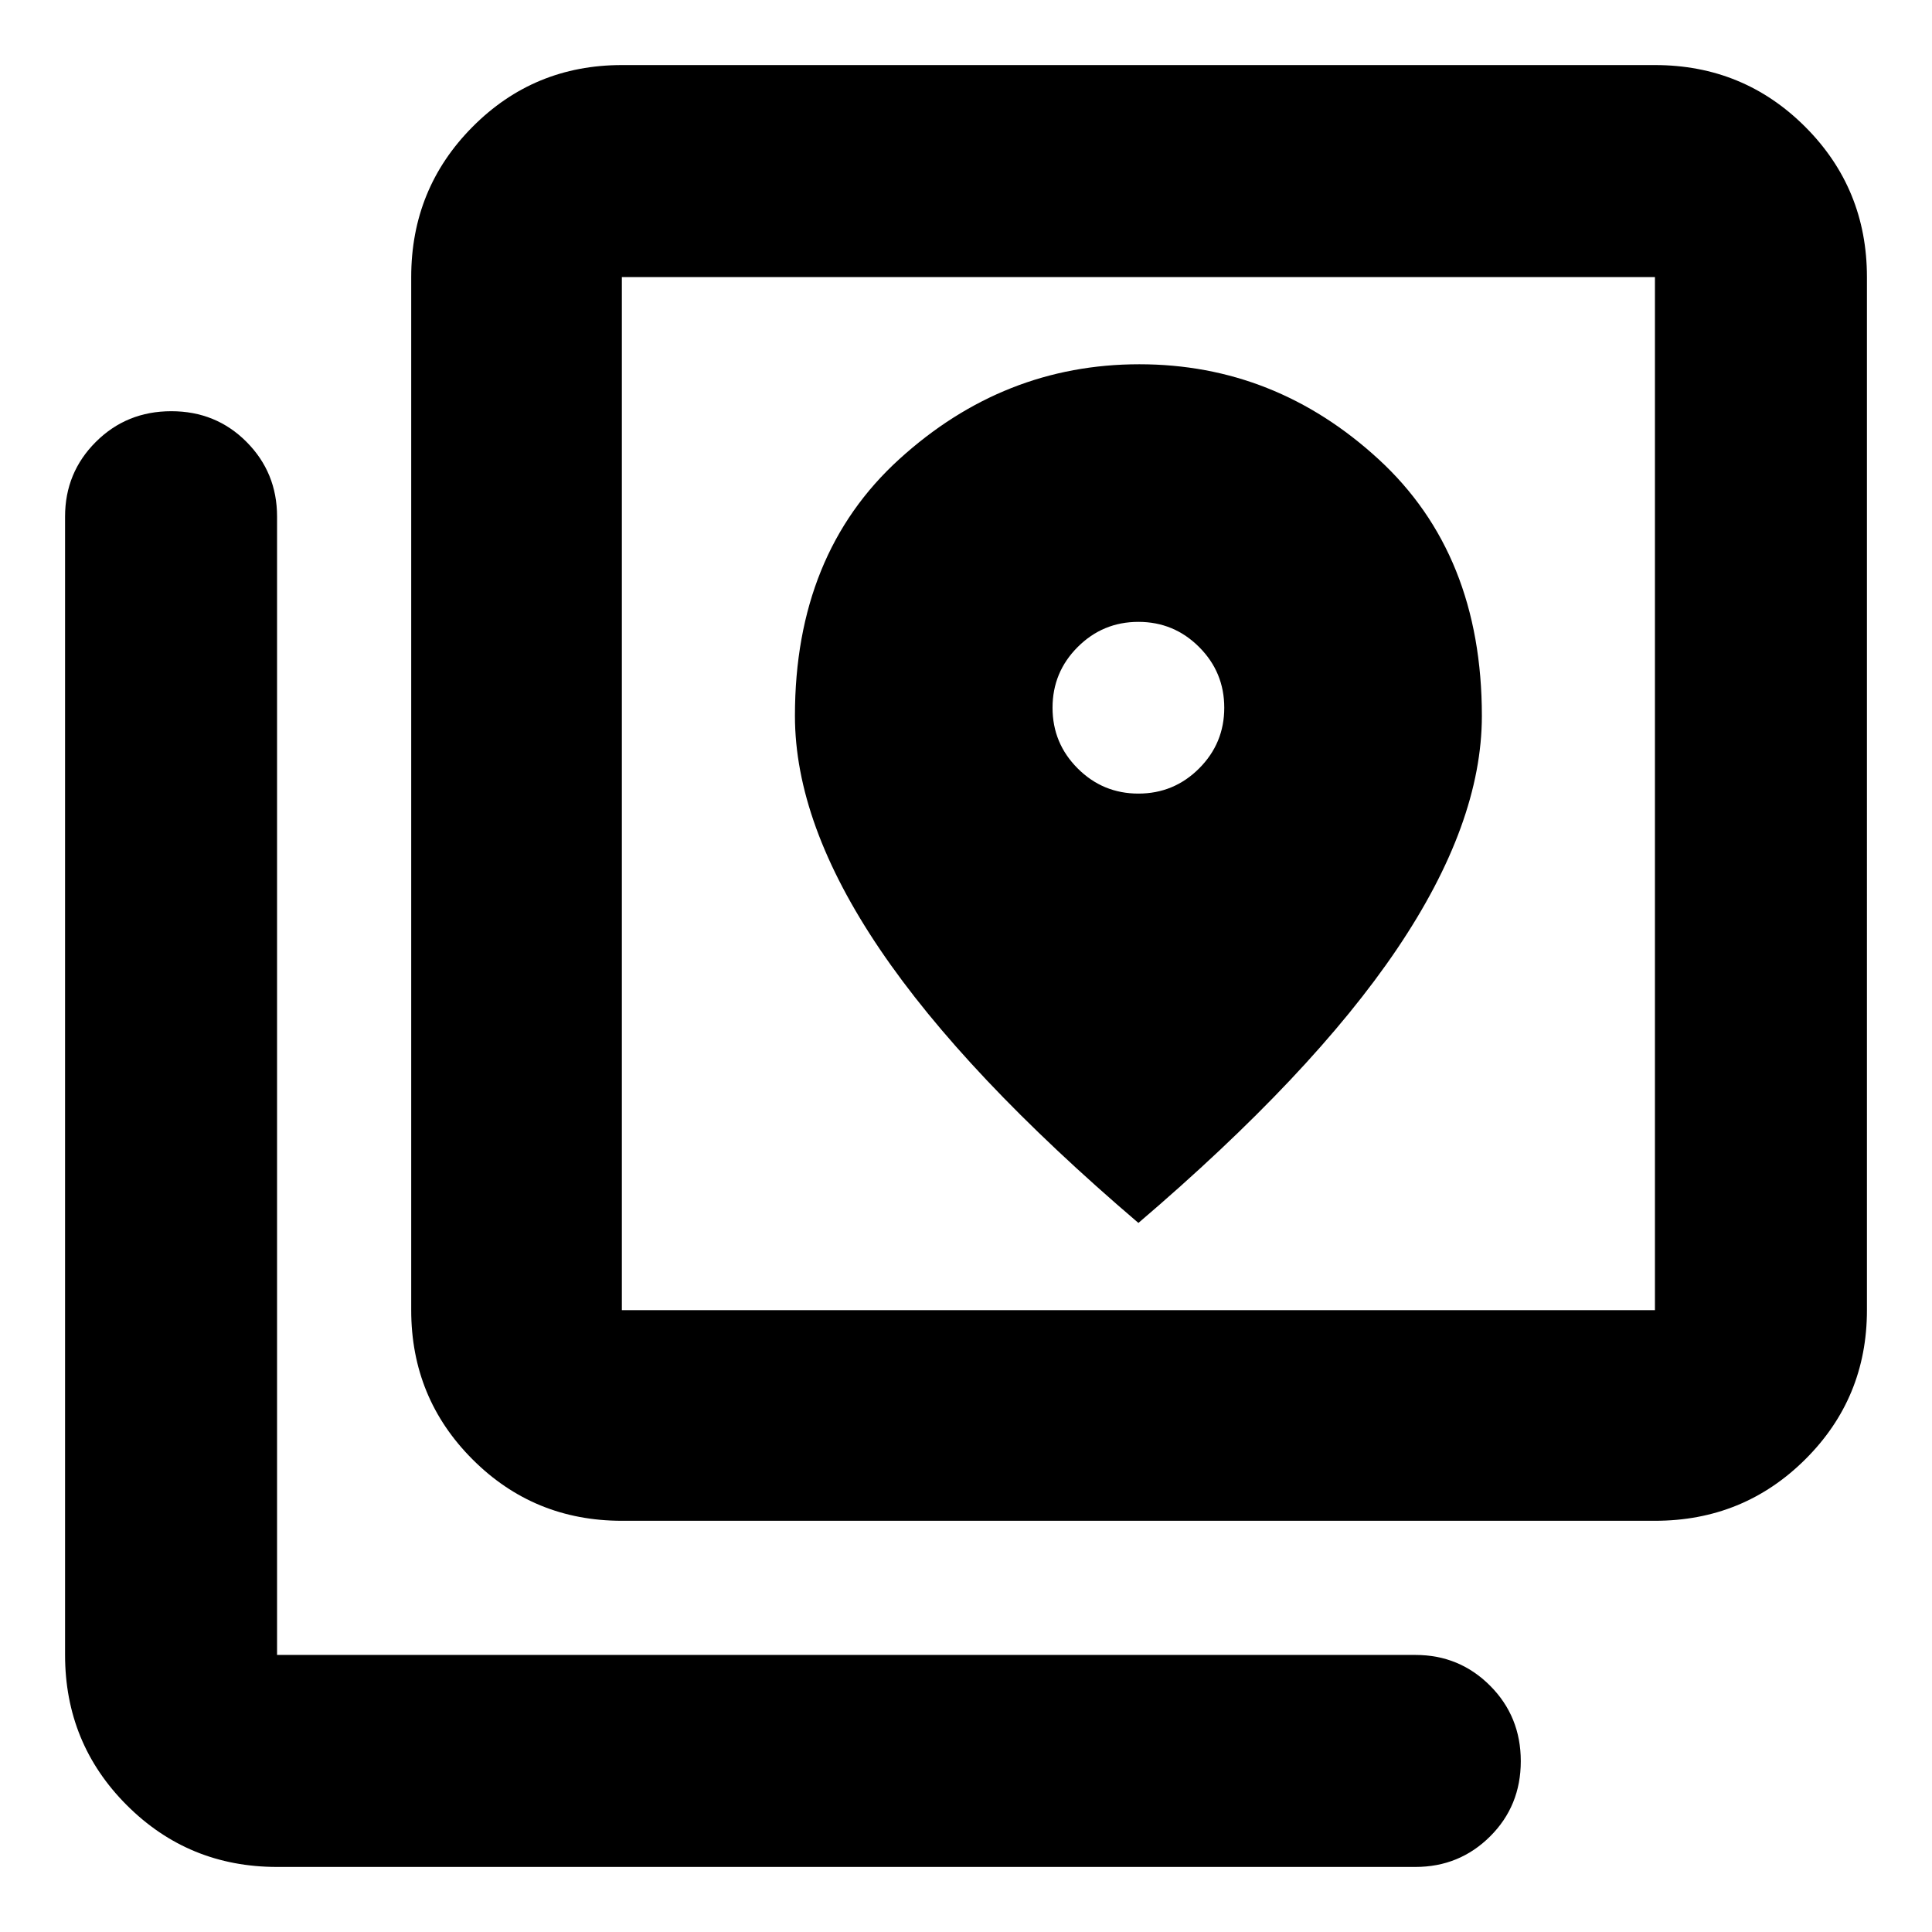<svg xmlns="http://www.w3.org/2000/svg" height="40" viewBox="0 -960 960 960" width="40"><path d="M309-204.33q-43.7 0-74.18-30.49-30.49-30.48-30.49-74.18v-513.33q0-43.98 30.49-74.66 30.48-30.68 74.18-30.68h513.33q43.98 0 74.66 30.68t30.68 74.66V-309q0 43.7-30.68 74.18-30.68 30.49-74.66 30.49H309ZM309-309h513.33v-513.33H309V-309ZM137.67-32.33q-43.98 0-74.66-30.68t-30.68-74.66v-565.66q0-21.84 15.29-37.09 15.28-15.25 37.5-15.25 22.21 0 37.38 15.25 15.17 15.25 15.17 37.09v565.66h565.66q21.84 0 37.09 15.29 15.25 15.28 15.25 37.5 0 22.21-15.25 37.38-15.25 15.17-37.09 15.17H137.67Zm171.33-790V-309v-513.33Zm256.67 256.66q-17.67 0-30.17-12.5T523-608.33q0-17.67 12.5-30.17t30.17-12.5q17.66 0 30.16 12.5t12.5 30.17q0 17.66-12.5 30.16t-30.16 12.5Zm0 213.34Q652-426 694.17-488.46q42.16-62.45 42.16-115.83 0-80.38-51.35-127.54Q633.62-779 566.14-779q-67.47 0-119.31 47.17Q395-684.67 395-604.29q0 53.58 42.17 115.93 42.16 62.36 128.5 136.03Z"/></svg>